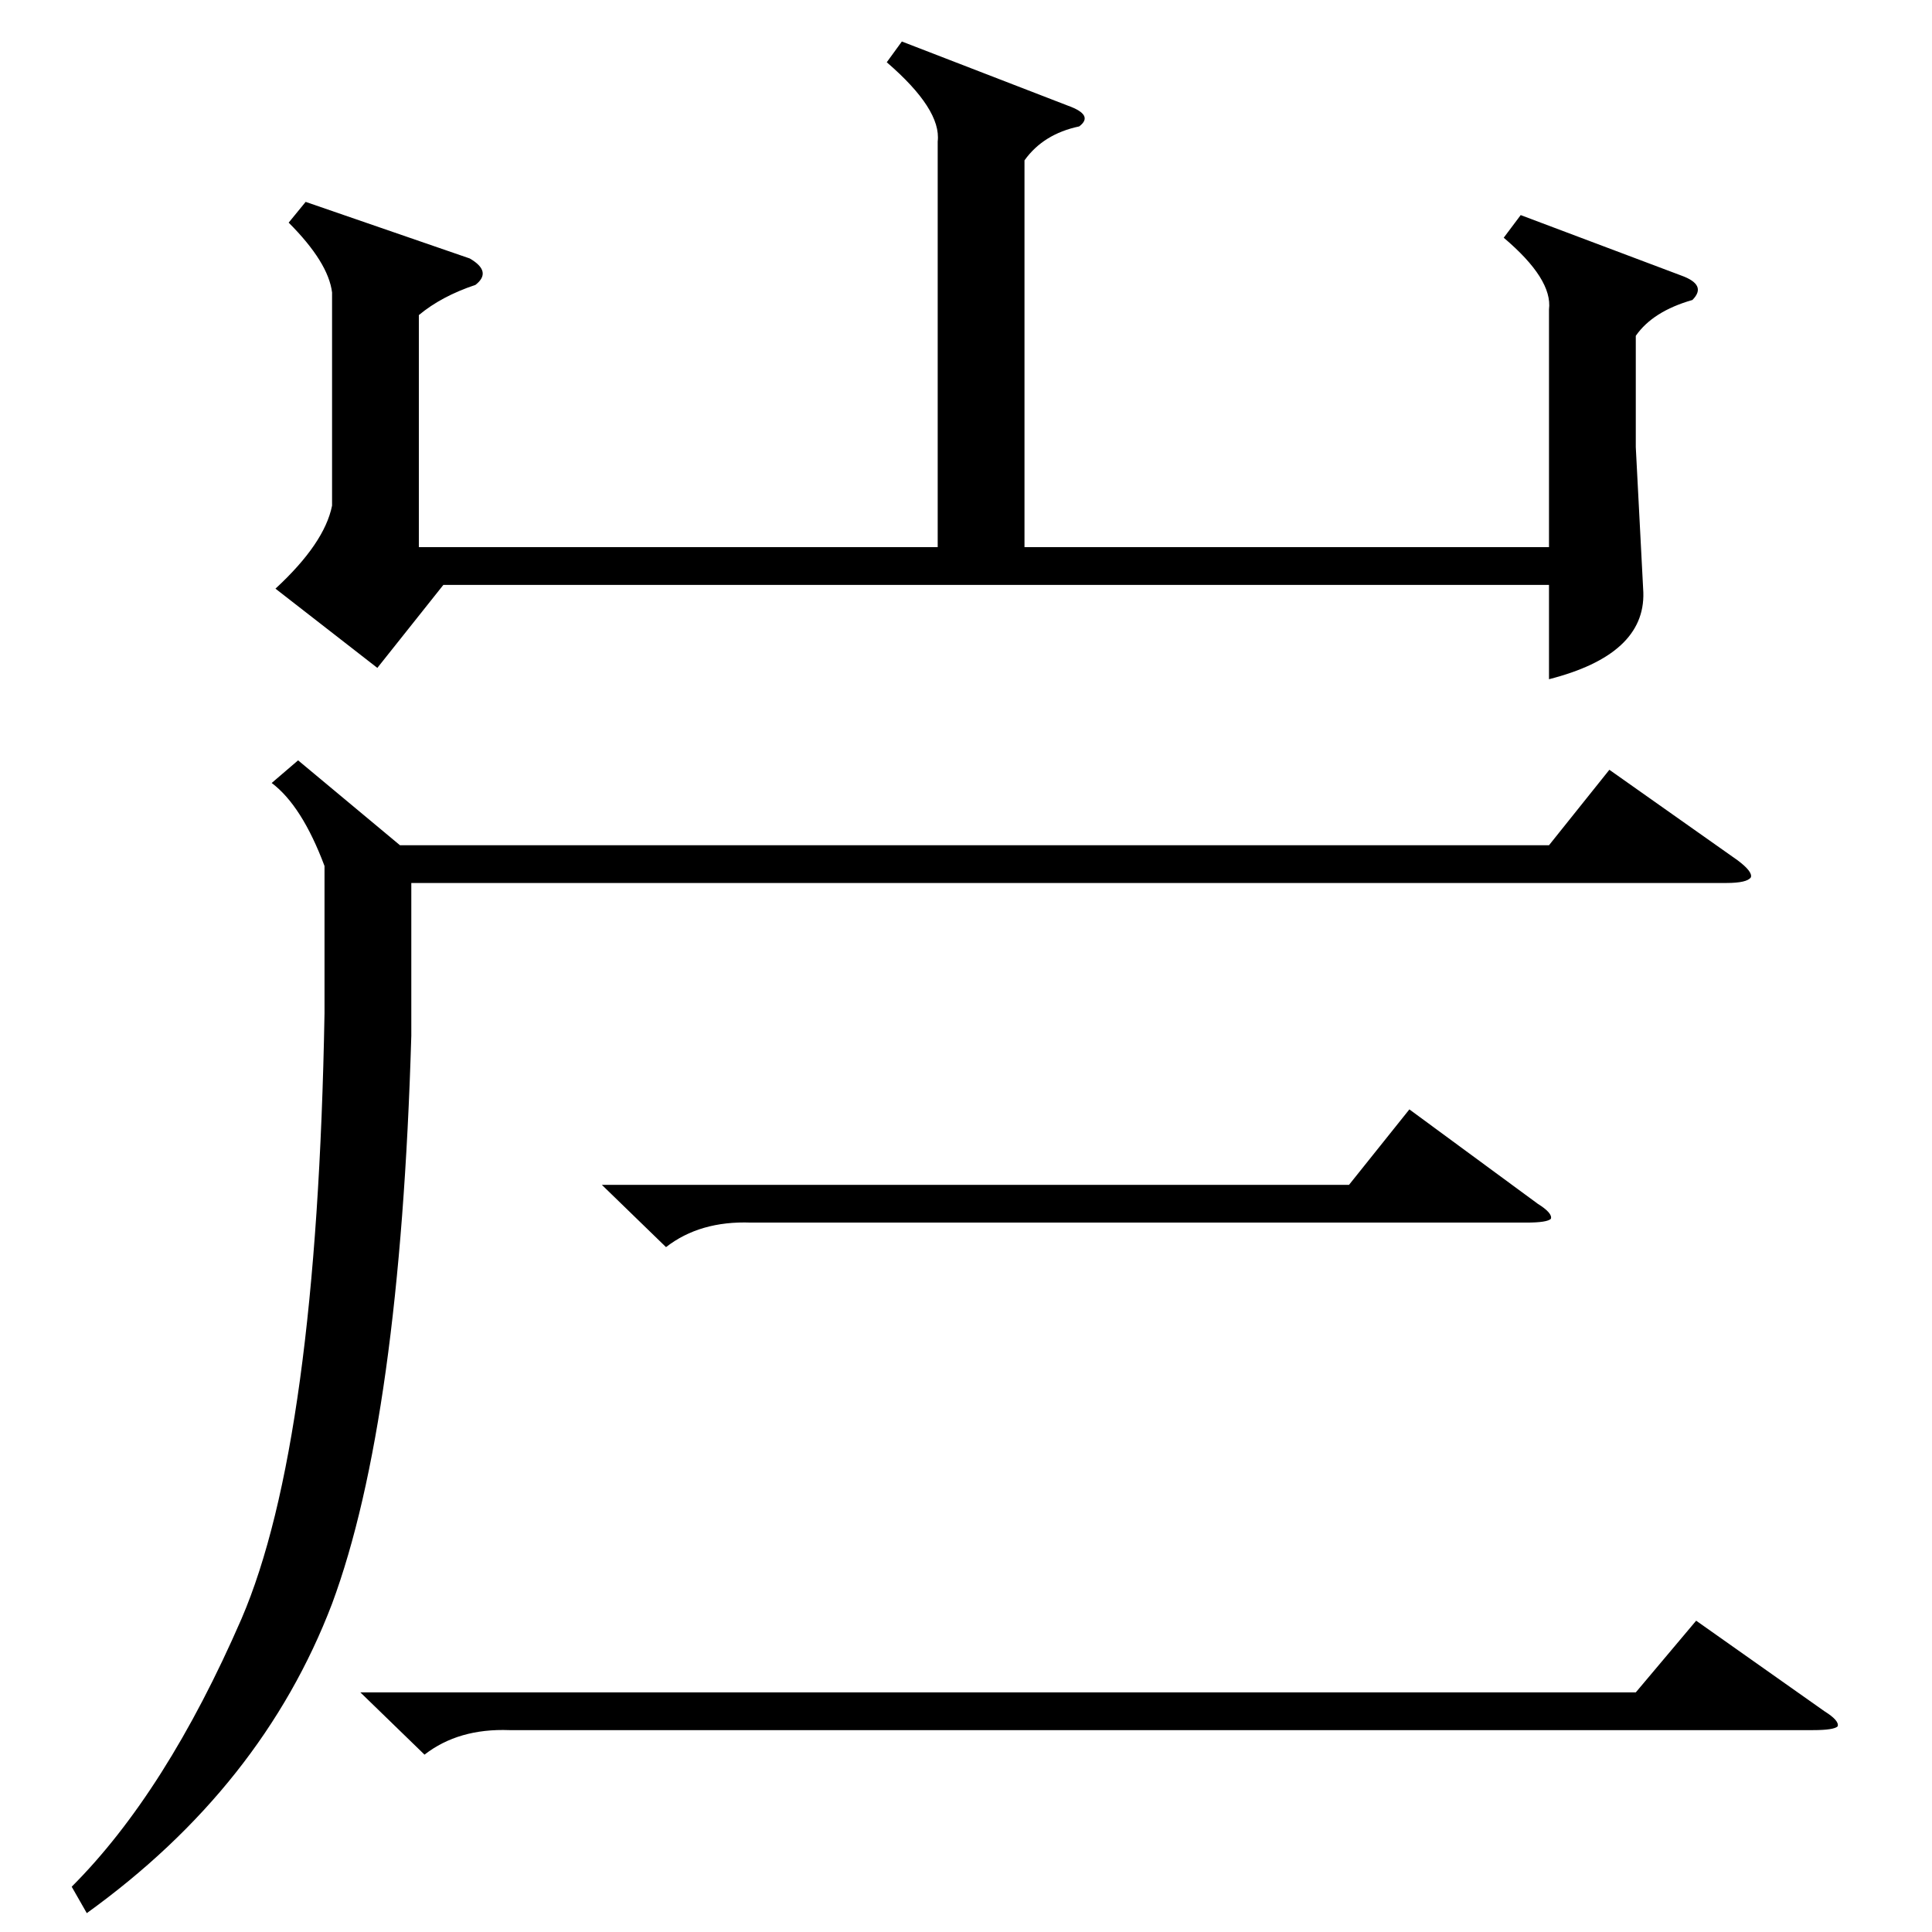 <?xml version="1.0" standalone="no"?>
<!DOCTYPE svg PUBLIC "-//W3C//DTD SVG 1.1//EN" "http://www.w3.org/Graphics/SVG/1.1/DTD/svg11.dtd" >
<svg xmlns="http://www.w3.org/2000/svg" xmlns:xlink="http://www.w3.org/1999/xlink" version="1.1" viewBox="0 -205 1024 1024">
  <g transform="matrix(1 0 0 -1 0 819)">
   <path fill="currentColor"
d="M478 1002l88 -34q14 -5 6 -11q-19 -4 -29 -18v-205h278v126q2 16 -24 38l9 12l85 -32q14 -5 6 -13q-21 -6 -30 -19v-59l4 -77q1 -33 -50 -46v50h-586l-35 -44l-54 42q26 24 30 44v113q-2 16 -23 37l9 11l87 -30q12 -7 3 -14q-18 -6 -30 -16v-123h275v215q2 17 -27 42z
M158 621l54 -45h609l32 40l68 -48q8 -6 7 -9q-2 -3 -13 -3h-697v-81q-6 -204 -42 -301q-37 -97 -130 -164l-8 14q50 50 90 142q40 93 44 321v78q-12 32 -28 44zM191 127h676l32 38l68 -48q8 -5 7 -8q-2 -2 -13 -2h-691q-27 1 -45 -13zM319 396h396l32 40l68 -50q8 -5 7 -8
q-2 -2 -13 -2h-411q-27 1 -45 -13z" />
  </g>

</svg>
